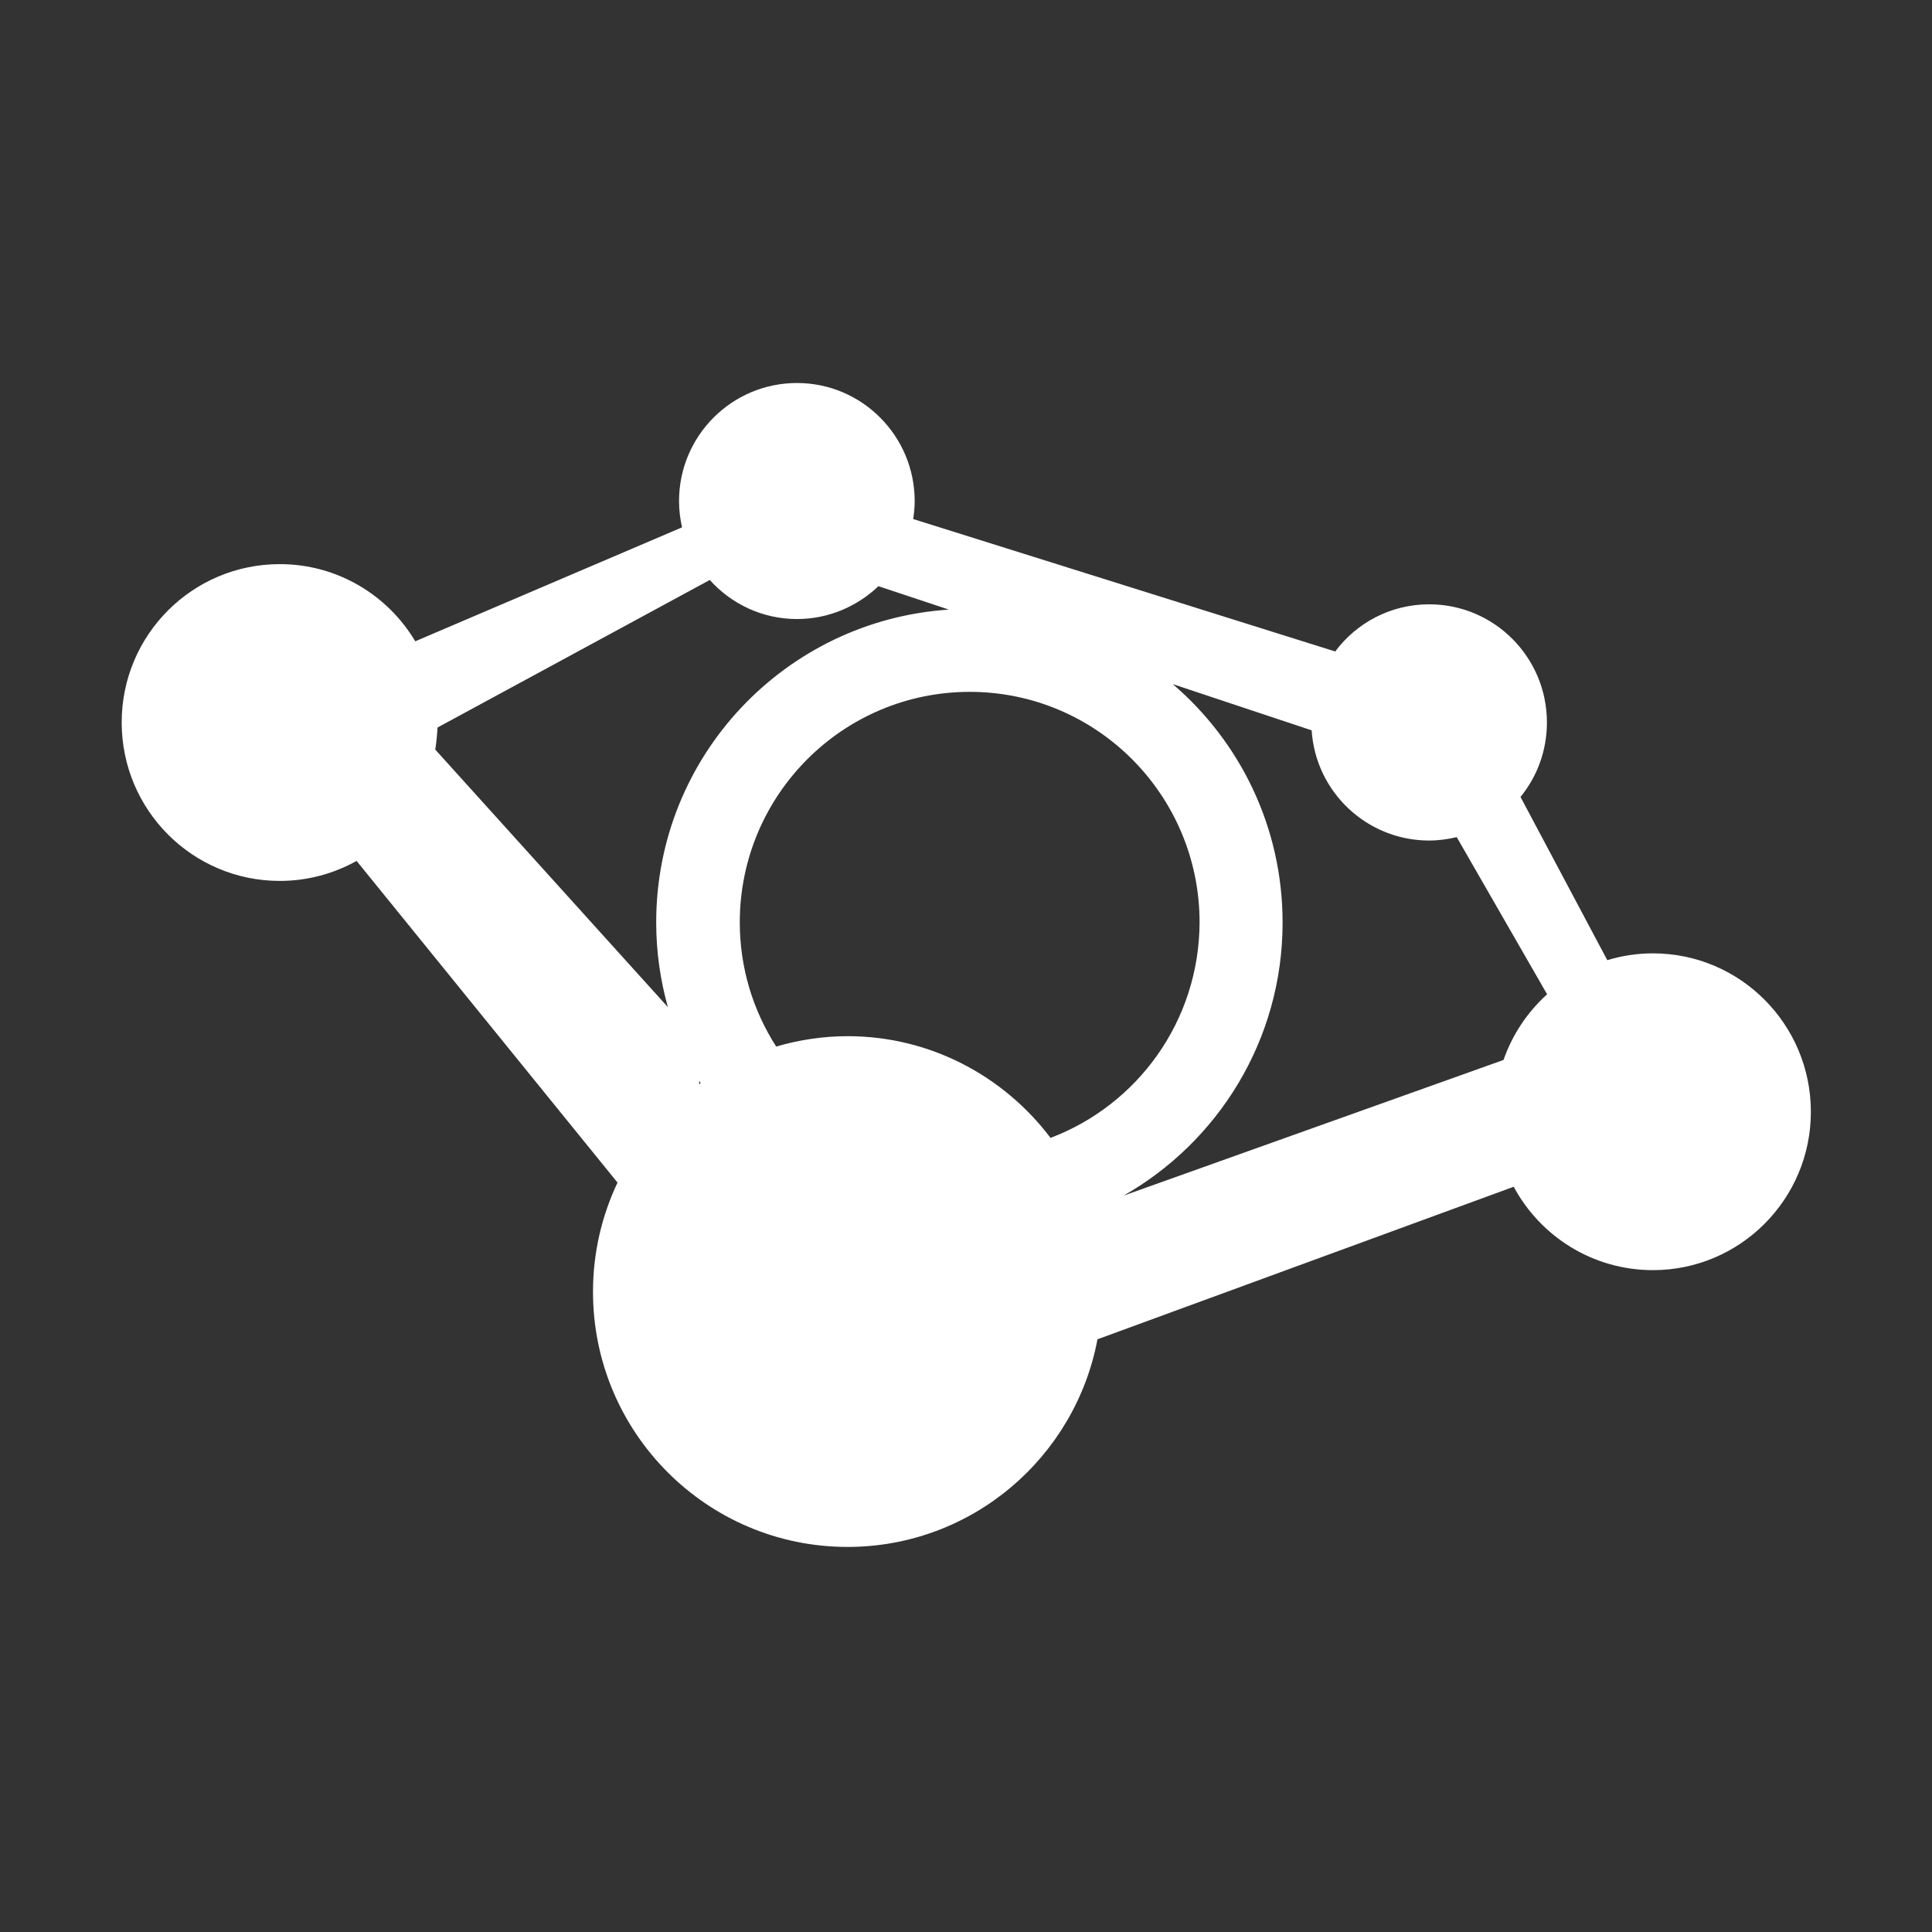 <?xml version="1.0" standalone="no"?><!DOCTYPE svg PUBLIC "-//W3C//DTD SVG 1.1//EN" "http://www.w3.org/Graphics/SVG/1.1/DTD/svg11.dtd"><svg class="icon" width="200px" height="200.00px" viewBox="0 0 1024 1024" version="1.1" xmlns="http://www.w3.org/2000/svg"><rect x="0" y="0" width="1024" height="1024" fill="#333333" stroke="none"/><path fill="#ffffff" d="M876.1 505.3c-8.5 0-16.6 1.3-24.2 3.6l-46-86.5c8.8-10.8 14-24.5 14-39.5 0-34.5-27.9-62.6-62.4-62.6-20.4 0-38.5 9.8-49.8 25L484 275.1c0.5-3.1 0.8-6.3 0.8-9.5 0-34.5-27.9-62.6-62.4-62.6s-62.5 28-62.5 62.6c0 4.8 0.6 9.4 1.6 13.9l-141.4 60.4c-14.6-24.5-41.3-40.9-71.8-40.9-46.3 0-83.8 37.5-83.8 83.9 0 46.4 37.5 84 83.8 84 14.8 0 28.7-3.9 40.7-10.6l138.3 170.5c-8.3 17.5-13 37.1-13 57.9 0 74.6 60.4 135.2 134.9 135.2 65.9 0 120.7-47.4 132.5-110.1h0.1L802.3 629c14.1 26.3 41.9 44.2 73.8 44.2 46.2 0 83.7-37.6 83.7-83.9 0-46.4-37.5-84-83.7-84z m-645.4-108c0.6-3.8 1-7.8 1.2-11.7l144.3-78.2c11.4 12.7 27.9 20.7 46.2 20.7 16.8 0 31.9-6.7 43.2-17.4l37.3 12.4c-86.6 5.7-155.1 77.6-155.1 165.8 0 15.6 2.2 30.7 6.2 44.9L230.7 397.3z m139.9 177.4v-1.9c0.3 0.4 0.5 0.9 0.7 1.3-0.2 0.2-0.4 0.4-0.7 0.6z m186.2 28.4c-24.6-32.6-63.6-53.9-107.5-53.9-13.2 0-25.9 2-37.9 5.5-12.2-19-19.3-41.6-19.3-65.8 0-67.5 54.6-122.2 121.9-122.2 67.2 0 121.8 54.7 121.8 122.2-0.2 52.4-33 96.8-79 114.2z m240.1-41.3L595 633.9v0.1c50.5-28.5 84.8-82.7 84.8-145 0-50.7-22.6-95.9-58.2-126.4l73.6 24.5c2.1 32.6 29.2 58.4 62.3 58.4 5 0 9.9-0.7 14.6-1.8L820 527c-10.4 9.4-18.4 21.3-23.1 34.8z m0 0" /></svg>